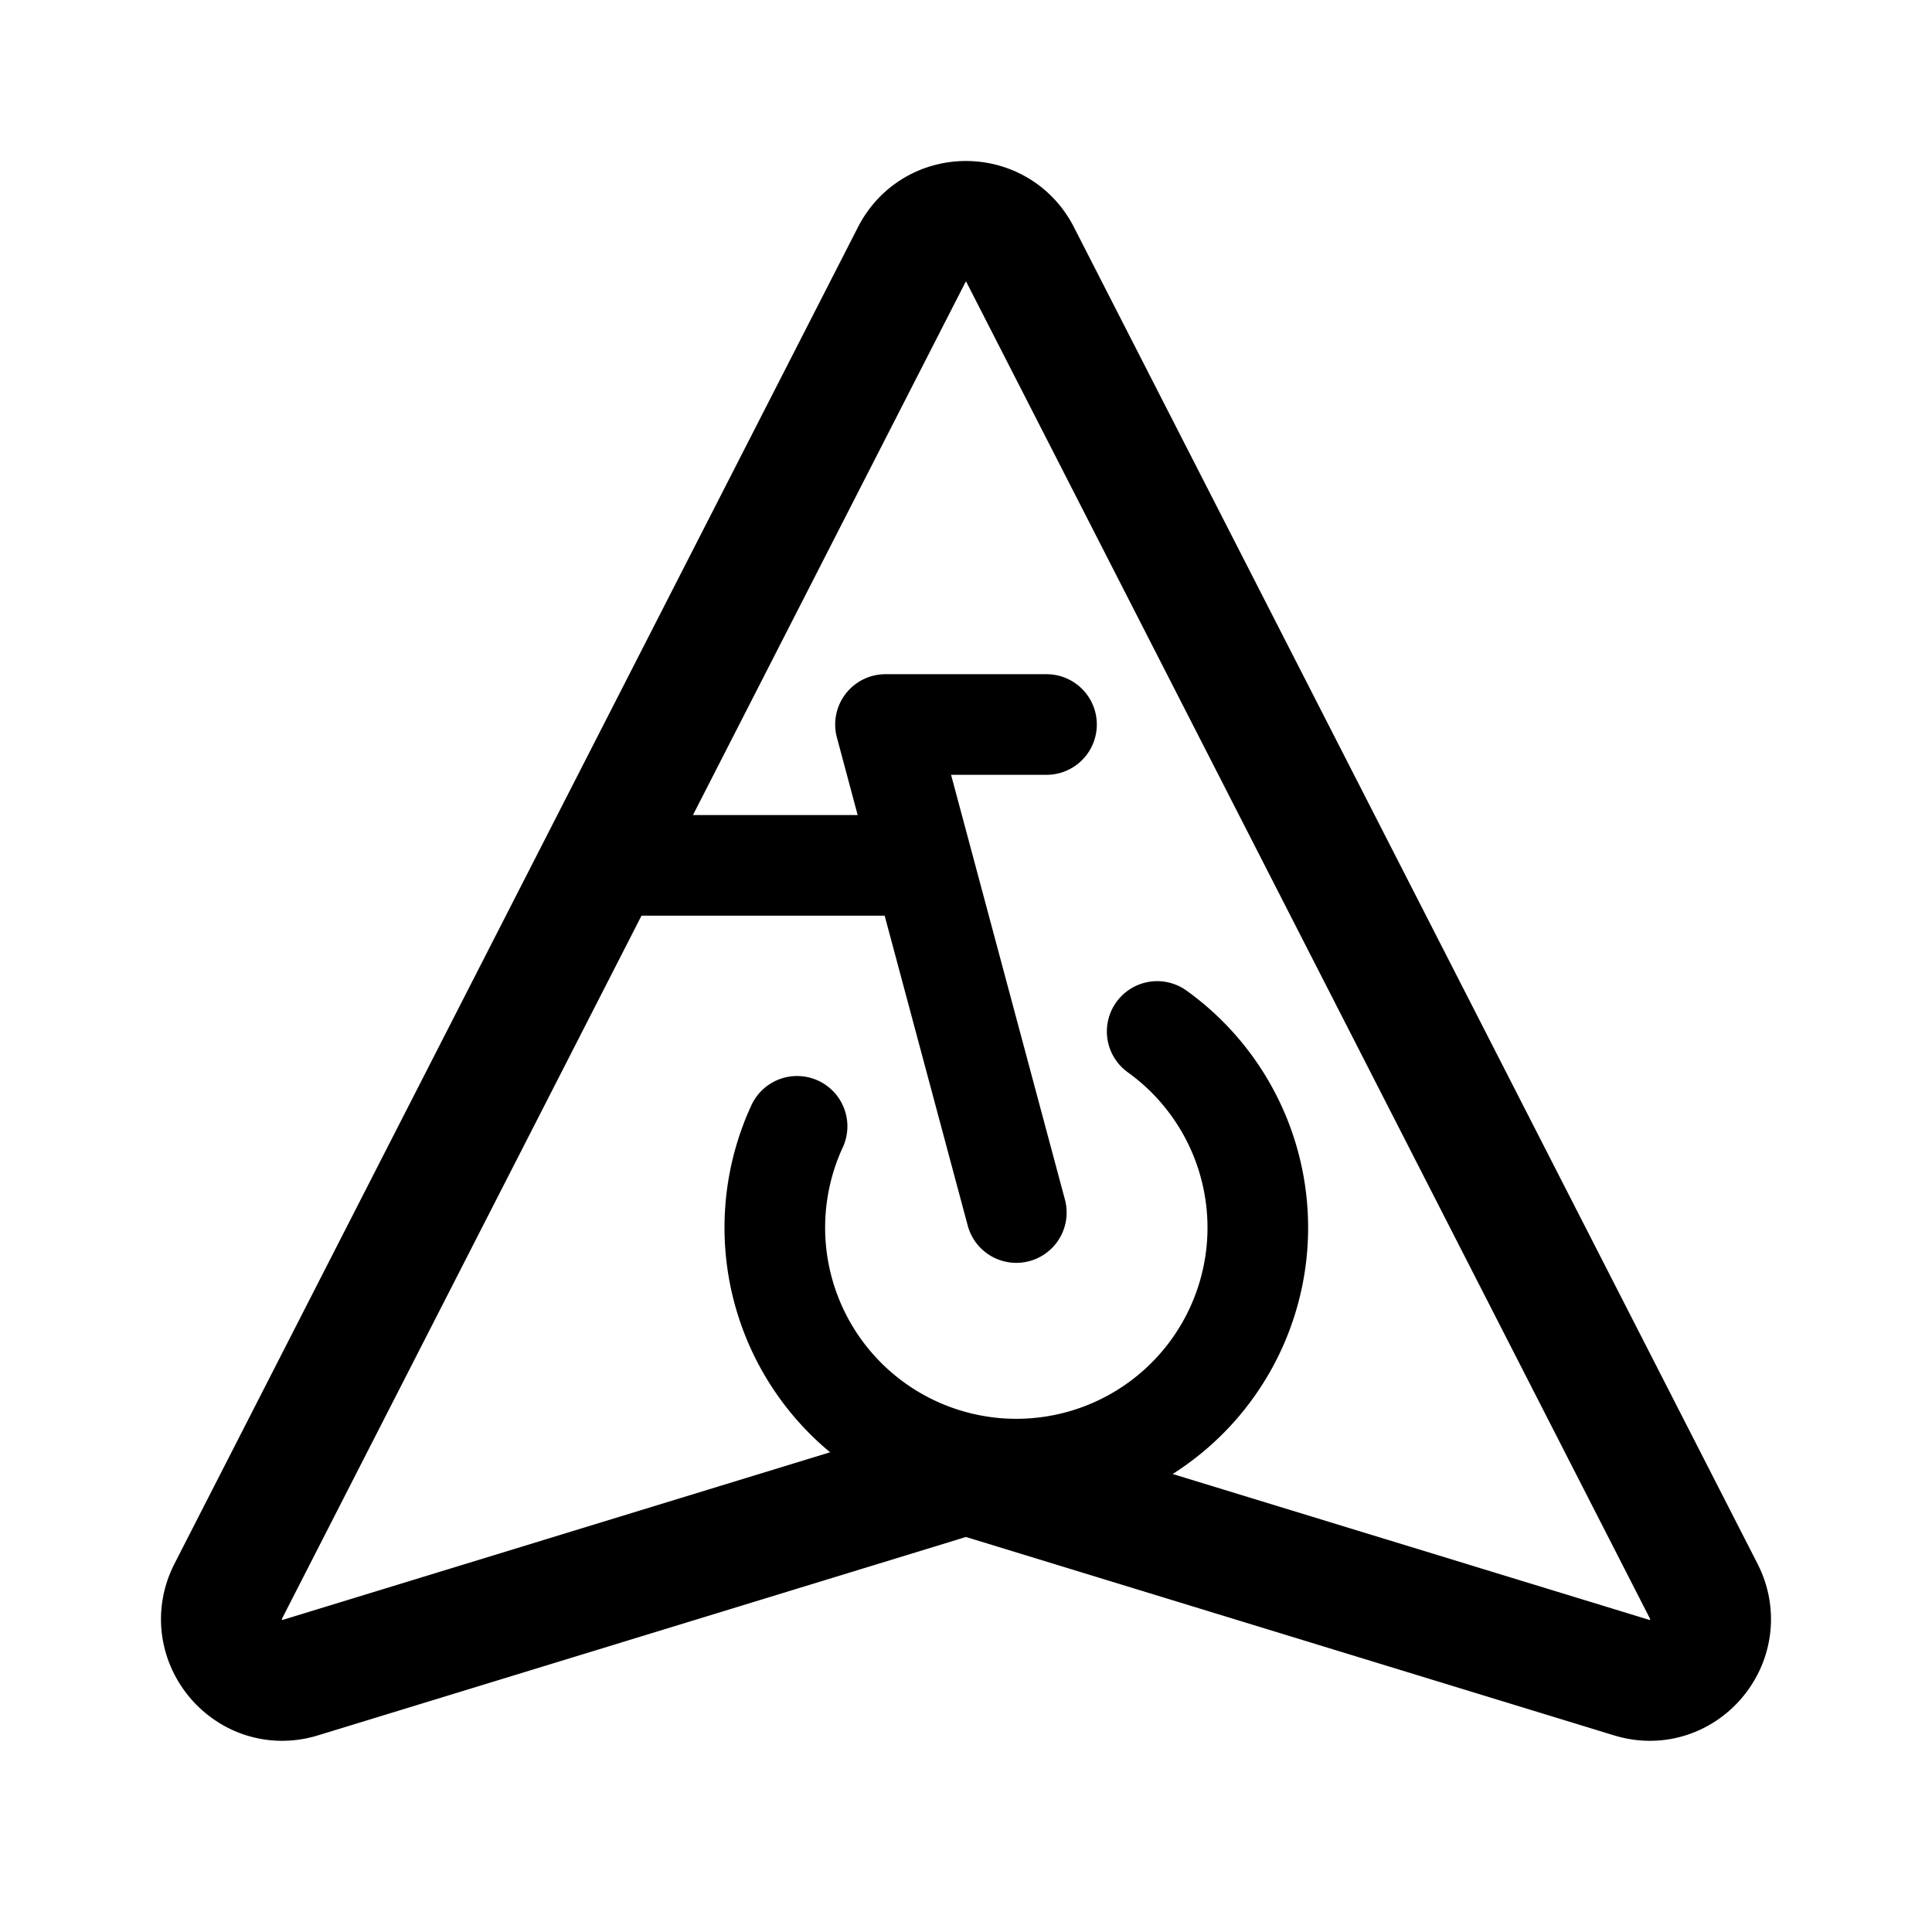 <svg width="192" height="192" viewBox="0 0 192 192" fill="none" xmlns="http://www.w3.org/2000/svg"><path d="m22.687 158.124 67.92-132.82c2.254-4.405 8.523-4.405 10.776 0l67.93 132.82c2.445 4.782-2.034 10.166-7.154 8.599l-64.398-19.714a6.038 6.038 0 0 0-3.532 0l-64.388 19.714c-5.12 1.567-9.6-3.817-7.154-8.599Z" stroke="#000" stroke-width="12" stroke-linecap="round" stroke-linejoin="round"/><path d="M62 86h28m11 34.5L88 72m0 0h16m-24.787 39.933A24.002 24.002 0 0 0 107.857 145a24.006 24.006 0 0 0 16.927-19.784 24.007 24.007 0 0 0-9.784-22.71" stroke="#000" stroke-width="10" stroke-linecap="round" stroke-linejoin="round"/></svg>